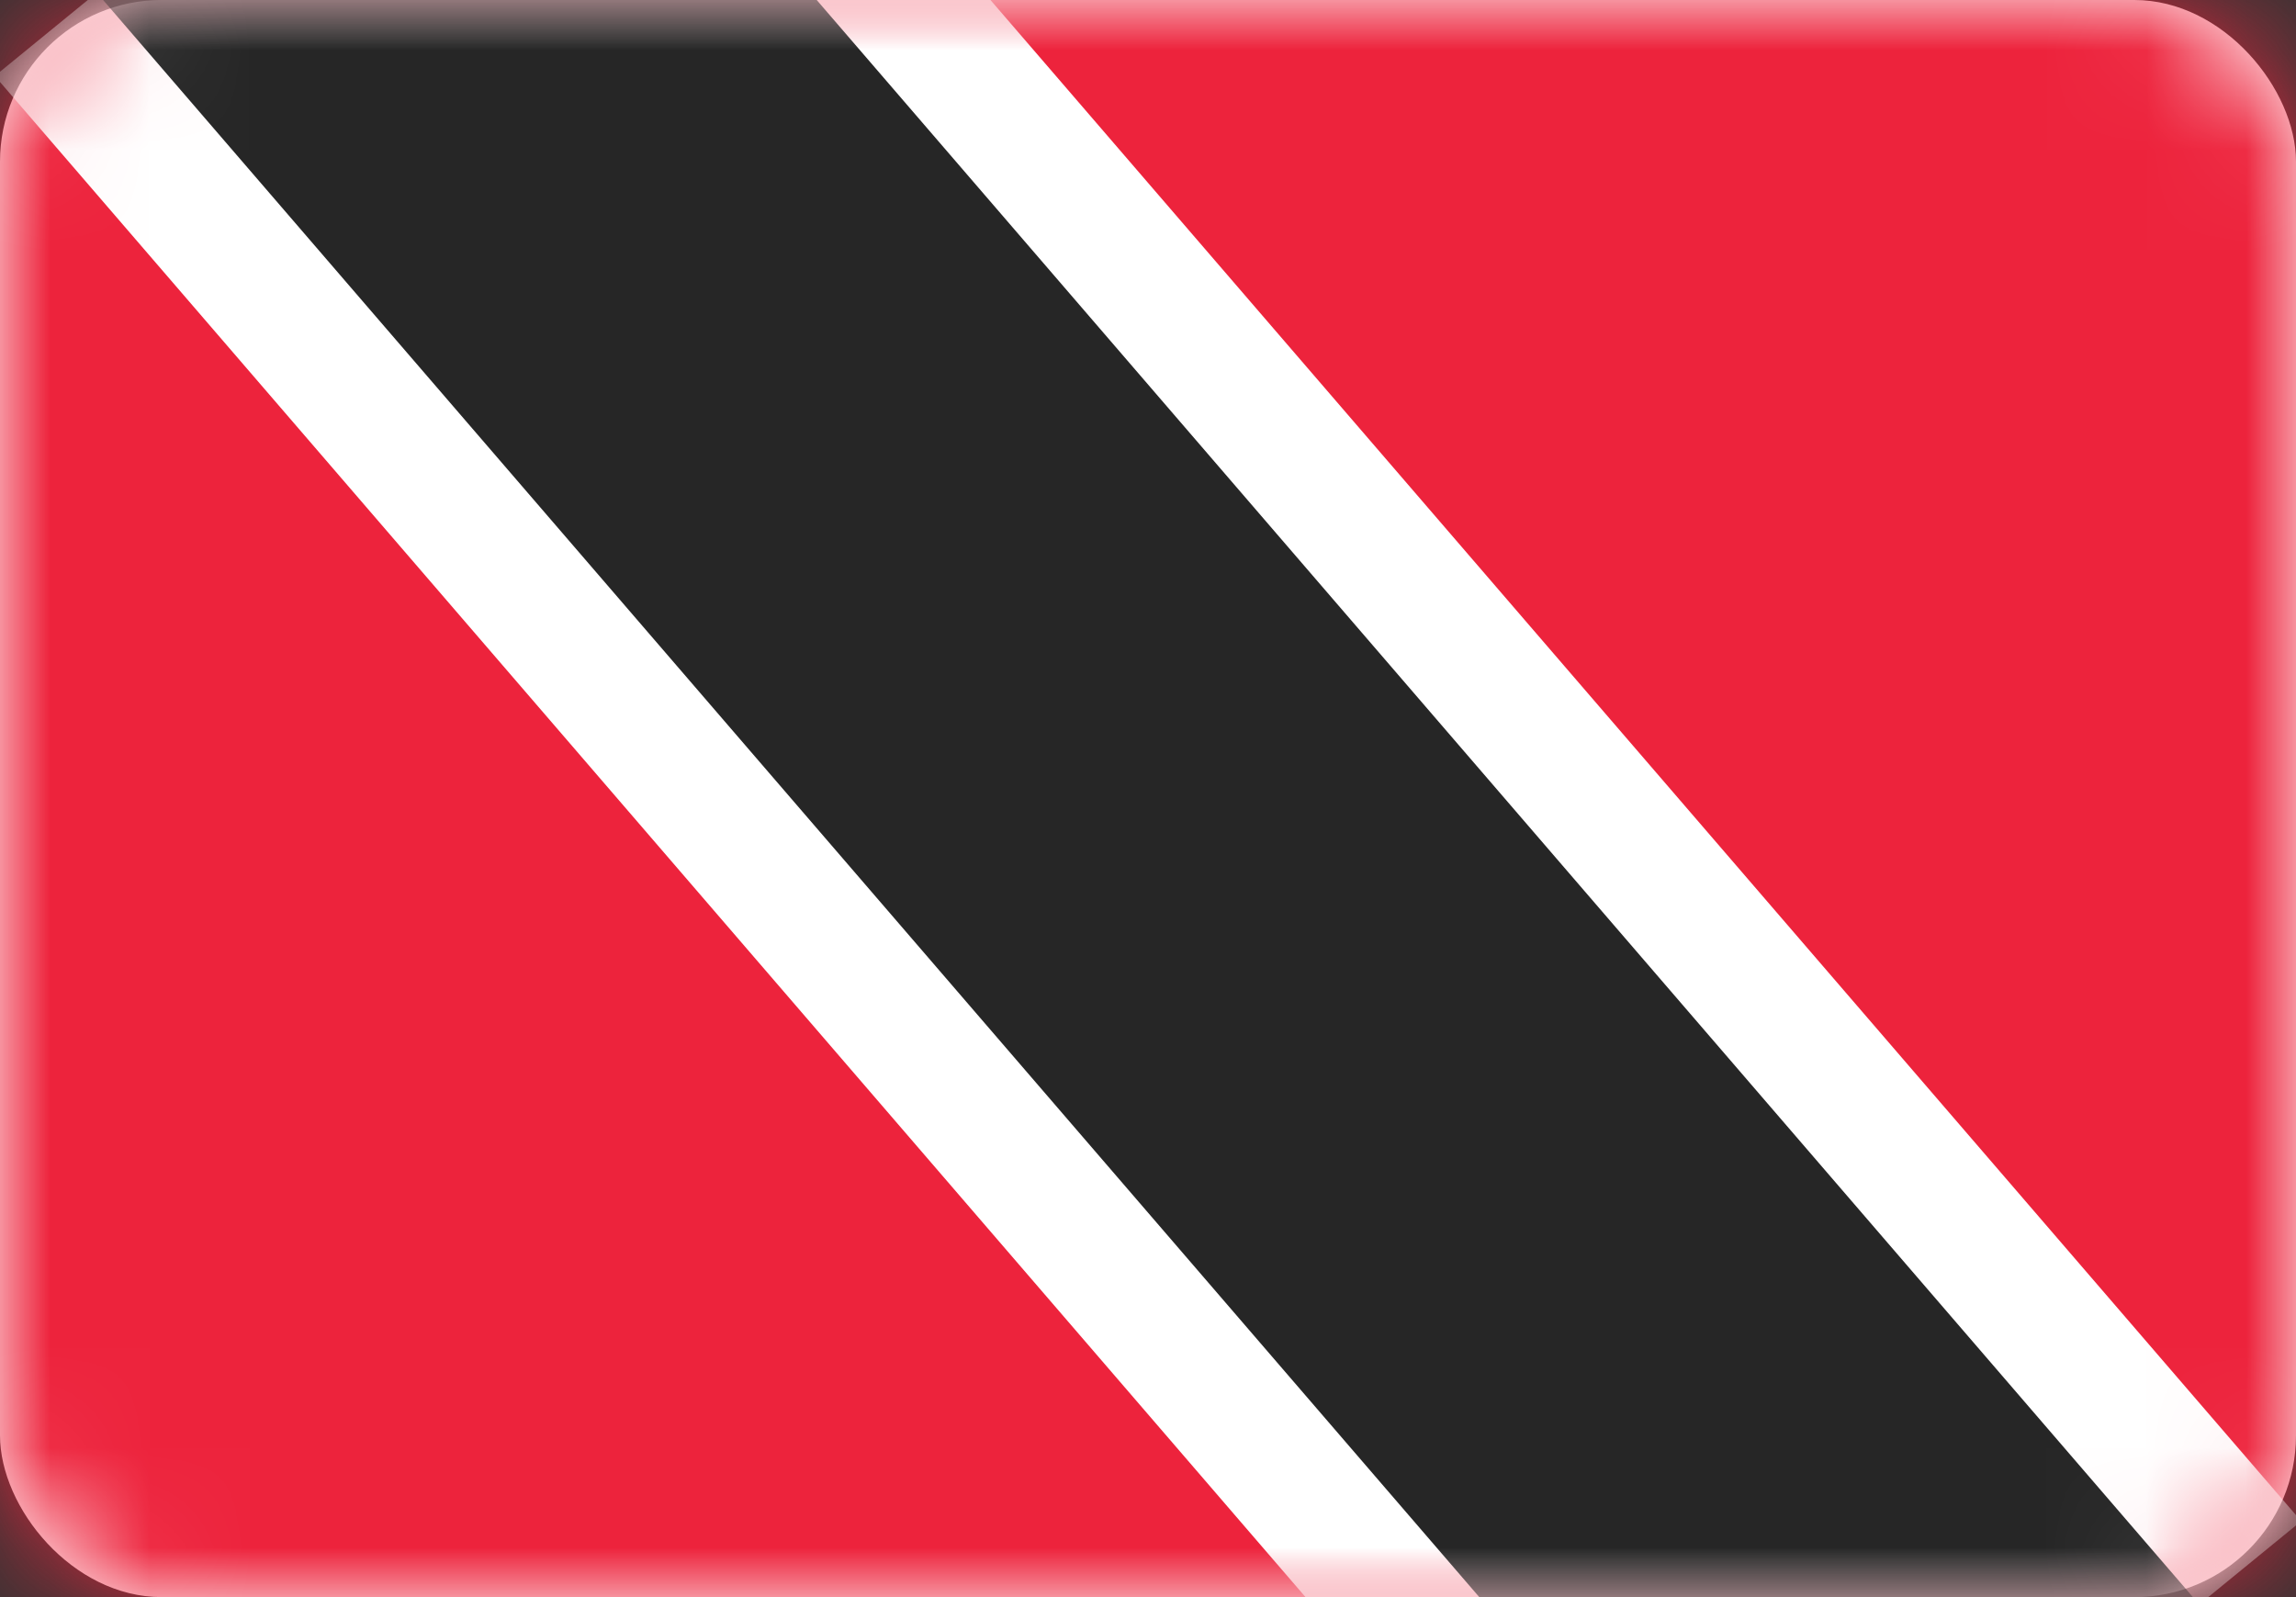 <?xml version="1.0" encoding="UTF-8"?>
<svg width="23px" height="16px" viewBox="0 0 23 16" version="1.1" xmlns="http://www.w3.org/2000/svg" xmlns:xlink="http://www.w3.org/1999/xlink">
    <rect x="0" y="0" width="23" height="16" fill="#333333" stroke="none"/>
    <!-- Generator: Sketch 39.1 (31720) - http://www.bohemiancoding.com/sketch -->
    <title>TT</title>
    <desc>Created with Sketch.</desc>
    <defs>
        <rect id="path-1" x="0" y="0" width="23" height="16" rx="1.62"></rect>
    </defs>
    <g id="Page-1" stroke="none" stroke-width="1" fill="none" fill-rule="evenodd">
        <g id="Flags" transform="translate(-346, -878)">
            <g id="TT" transform="translate(346, 878)">
                <mask id="mask-2" fill="white">
                    <use xlink:href="#path-1"></use>
                </mask>
                <use id="Mask" fill="#FFFFFF" xlink:href="#path-1"></use>
                <rect id="Mask-Copy" fill="#ED233C" mask="url(#mask-2)" x="0" y="0" width="23" height="16"></rect>
                <polygon id="Rectangle-2" fill="#FFFFFF" mask="url(#mask-2)" transform="translate(11.5, 8) scale(-1, 1) translate(-11.5, -8) " points="6.186 20.336 23.052 0.761 16.814 -4.336 -0.052 15.239 6.186 20.336"></polygon>
                <polygon id="Rectangle-2" fill="#262626" mask="url(#mask-2)" transform="translate(11.5, 8) scale(-1, 1) translate(-11.5, -8) " points="3.389 21.562 23.806 -2.134 19.611 -5.562 -0.806 18.134 3.389 21.562"></polygon>
            </g>
        </g>
    </g>
</svg>